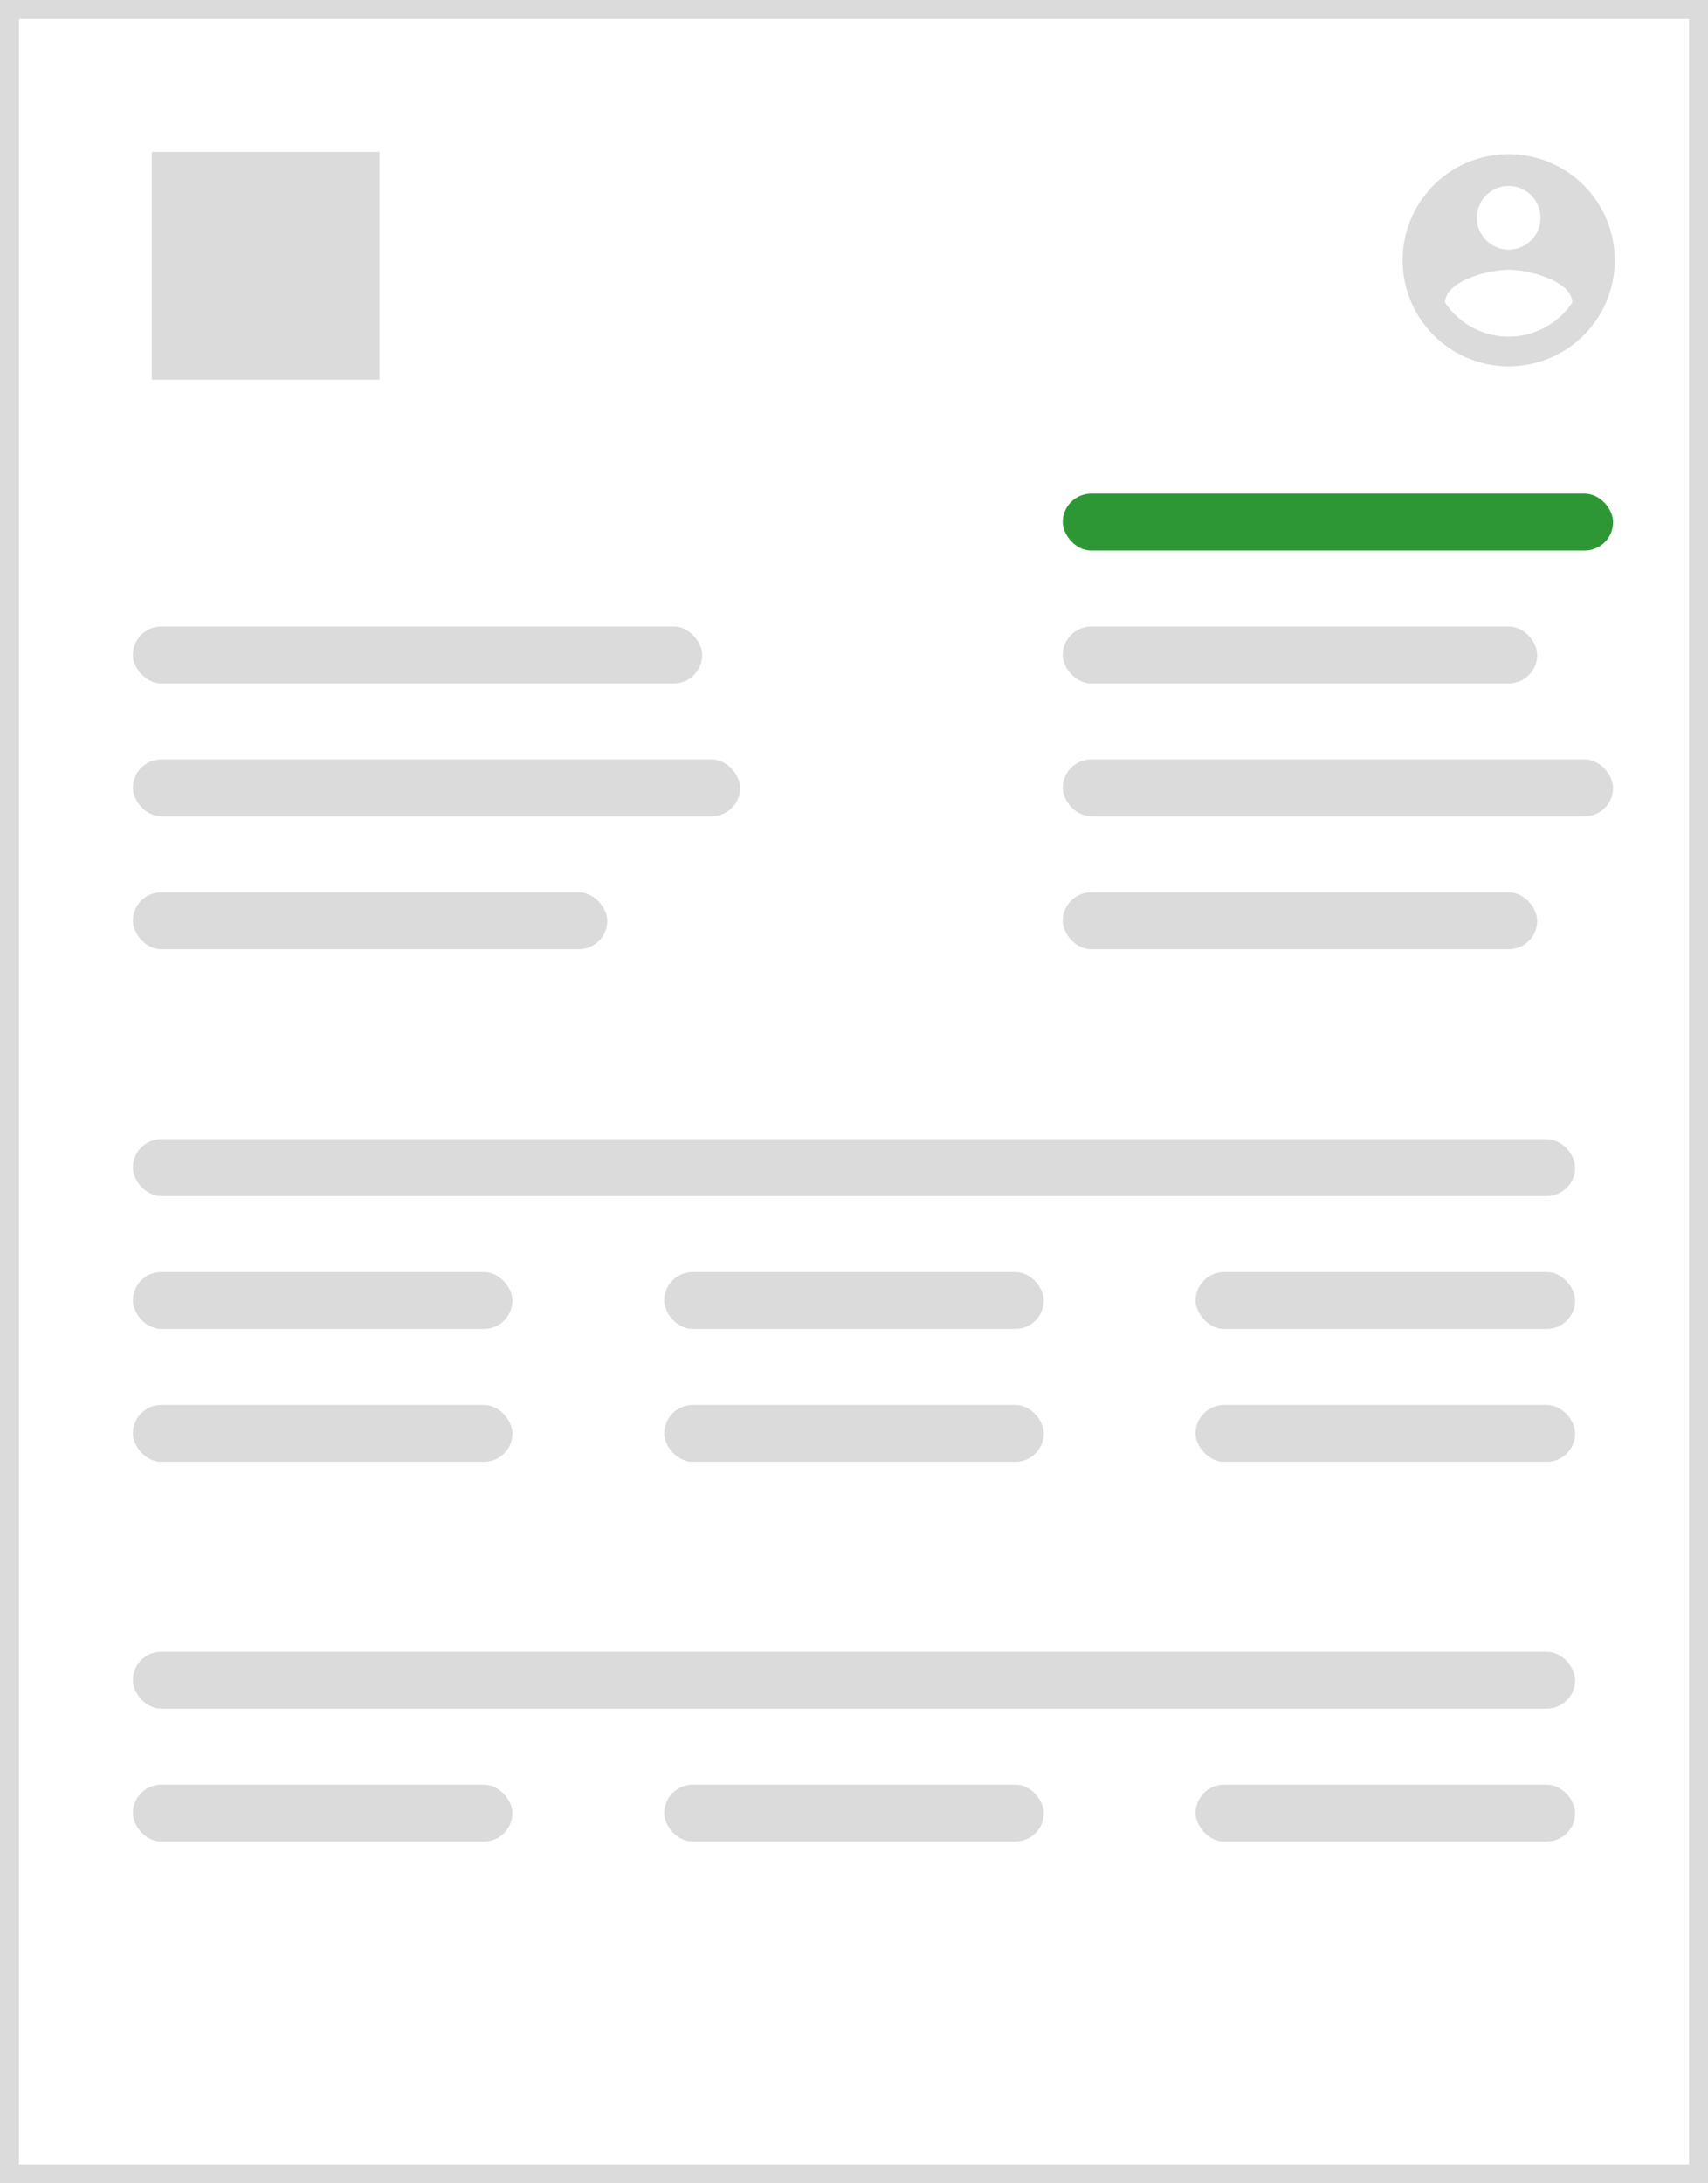 <svg xmlns="http://www.w3.org/2000/svg" width="90" height="115">
    <defs>
        <style>
            .cls-2{fill:#dbdbdb}.cls-4{fill:none}
        </style>
    </defs>
    <g id="Group_739" data-name="Group 739" transform="translate(-1250 -238)">
        <g id="Rectangle_3830" data-name="Rectangle 3830" style="fill:#fff;stroke:#dbdbdb">
            <path style="stroke:none" d="M0 0h90v115H0z" transform="translate(1250 238)"/>
            <path class="cls-4" d="M.5.5h89v114H.5z" transform="translate(1250 238)"/>
        </g>
        <rect id="Rectangle_3831" data-name="Rectangle 3831" class="cls-2" width="30" height="3" rx="1.5" transform="translate(1257 271)"/>
        <rect id="Rectangle_3836" data-name="Rectangle 3836" class="cls-2" width="25" height="3" rx="1.5" transform="translate(1306 271)"/>
        <rect id="Rectangle_3838" data-name="Rectangle 3838" width="29" height="3" rx="1.5" transform="translate(1306 264)" style="fill:#2d9736"/>
        <rect id="Rectangle_3832" data-name="Rectangle 3832" class="cls-2" width="32" height="3" rx="1.5" transform="translate(1257 278)"/>
        <rect id="Rectangle_3835" data-name="Rectangle 3835" class="cls-2" width="29" height="3" rx="1.5" transform="translate(1306 278)"/>
        <rect id="Rectangle_3833" data-name="Rectangle 3833" class="cls-2" width="25" height="3" rx="1.5" transform="translate(1257 285)"/>
        <rect id="Rectangle_3840" data-name="Rectangle 3840" class="cls-2" width="20" height="3" rx="1.5" transform="translate(1257 305)"/>
        <rect id="Rectangle_3847" data-name="Rectangle 3847" class="cls-2" width="20" height="3" rx="1.5" transform="translate(1257 332)"/>
        <rect id="Rectangle_3843" data-name="Rectangle 3843" class="cls-2" width="20" height="3" rx="1.5" transform="translate(1285 305)"/>
        <rect id="Rectangle_3850" data-name="Rectangle 3850" class="cls-2" width="20" height="3" rx="1.5" transform="translate(1285 332)"/>
        <rect id="Rectangle_3845" data-name="Rectangle 3845" class="cls-2" width="20" height="3" rx="1.5" transform="translate(1313 305)"/>
        <rect id="Rectangle_3851" data-name="Rectangle 3851" class="cls-2" width="20" height="3" rx="1.5" transform="translate(1313 332)"/>
        <rect id="Rectangle_3841" data-name="Rectangle 3841" class="cls-2" width="20" height="3" rx="1.5" transform="translate(1257 312)"/>
        <rect id="Rectangle_3842" data-name="Rectangle 3842" class="cls-2" width="20" height="3" rx="1.5" transform="translate(1285 312)"/>
        <rect id="Rectangle_3844" data-name="Rectangle 3844" class="cls-2" width="20" height="3" rx="1.5" transform="translate(1313 312)"/>
        <rect id="Rectangle_3839" data-name="Rectangle 3839" class="cls-2" width="76" height="3" rx="1.5" transform="translate(1257 298)"/>
        <rect id="Rectangle_3846" data-name="Rectangle 3846" class="cls-2" width="76" height="3" rx="1.5" transform="translate(1257 325)"/>
        <rect id="Rectangle_3834" data-name="Rectangle 3834" class="cls-2" width="25" height="3" rx="1.5" transform="translate(1306 285)"/>
        <g id="account_circle_black_24dp" transform="translate(1322.791 245)">
            <path id="Path_850" data-name="Path 850" class="cls-4" d="M0 0h13.414v13.414H0z"/>
            <path id="Path_851" data-name="Path 851" class="cls-2" d="M7.589 2a5.589 5.589 0 1 0 5.589 5.589A5.591 5.591 0 0 0 7.589 2zm0 1.677a1.677 1.677 0 1 1-1.677 1.677 1.675 1.675 0 0 1 1.677-1.677zm0 7.937a4.025 4.025 0 0 1-3.354-1.8C4.252 8.7 6.471 8.092 7.589 8.092s3.337.609 3.354 1.721a4.025 4.025 0 0 1-3.354 1.8z" transform="translate(-.882 -.882)"/>
        </g>
        <path id="Rectangle_3837" data-name="Rectangle 3837" class="cls-2" transform="translate(1258 246)" d="M0 0h12v12H0z"/>
    </g>
</svg>
